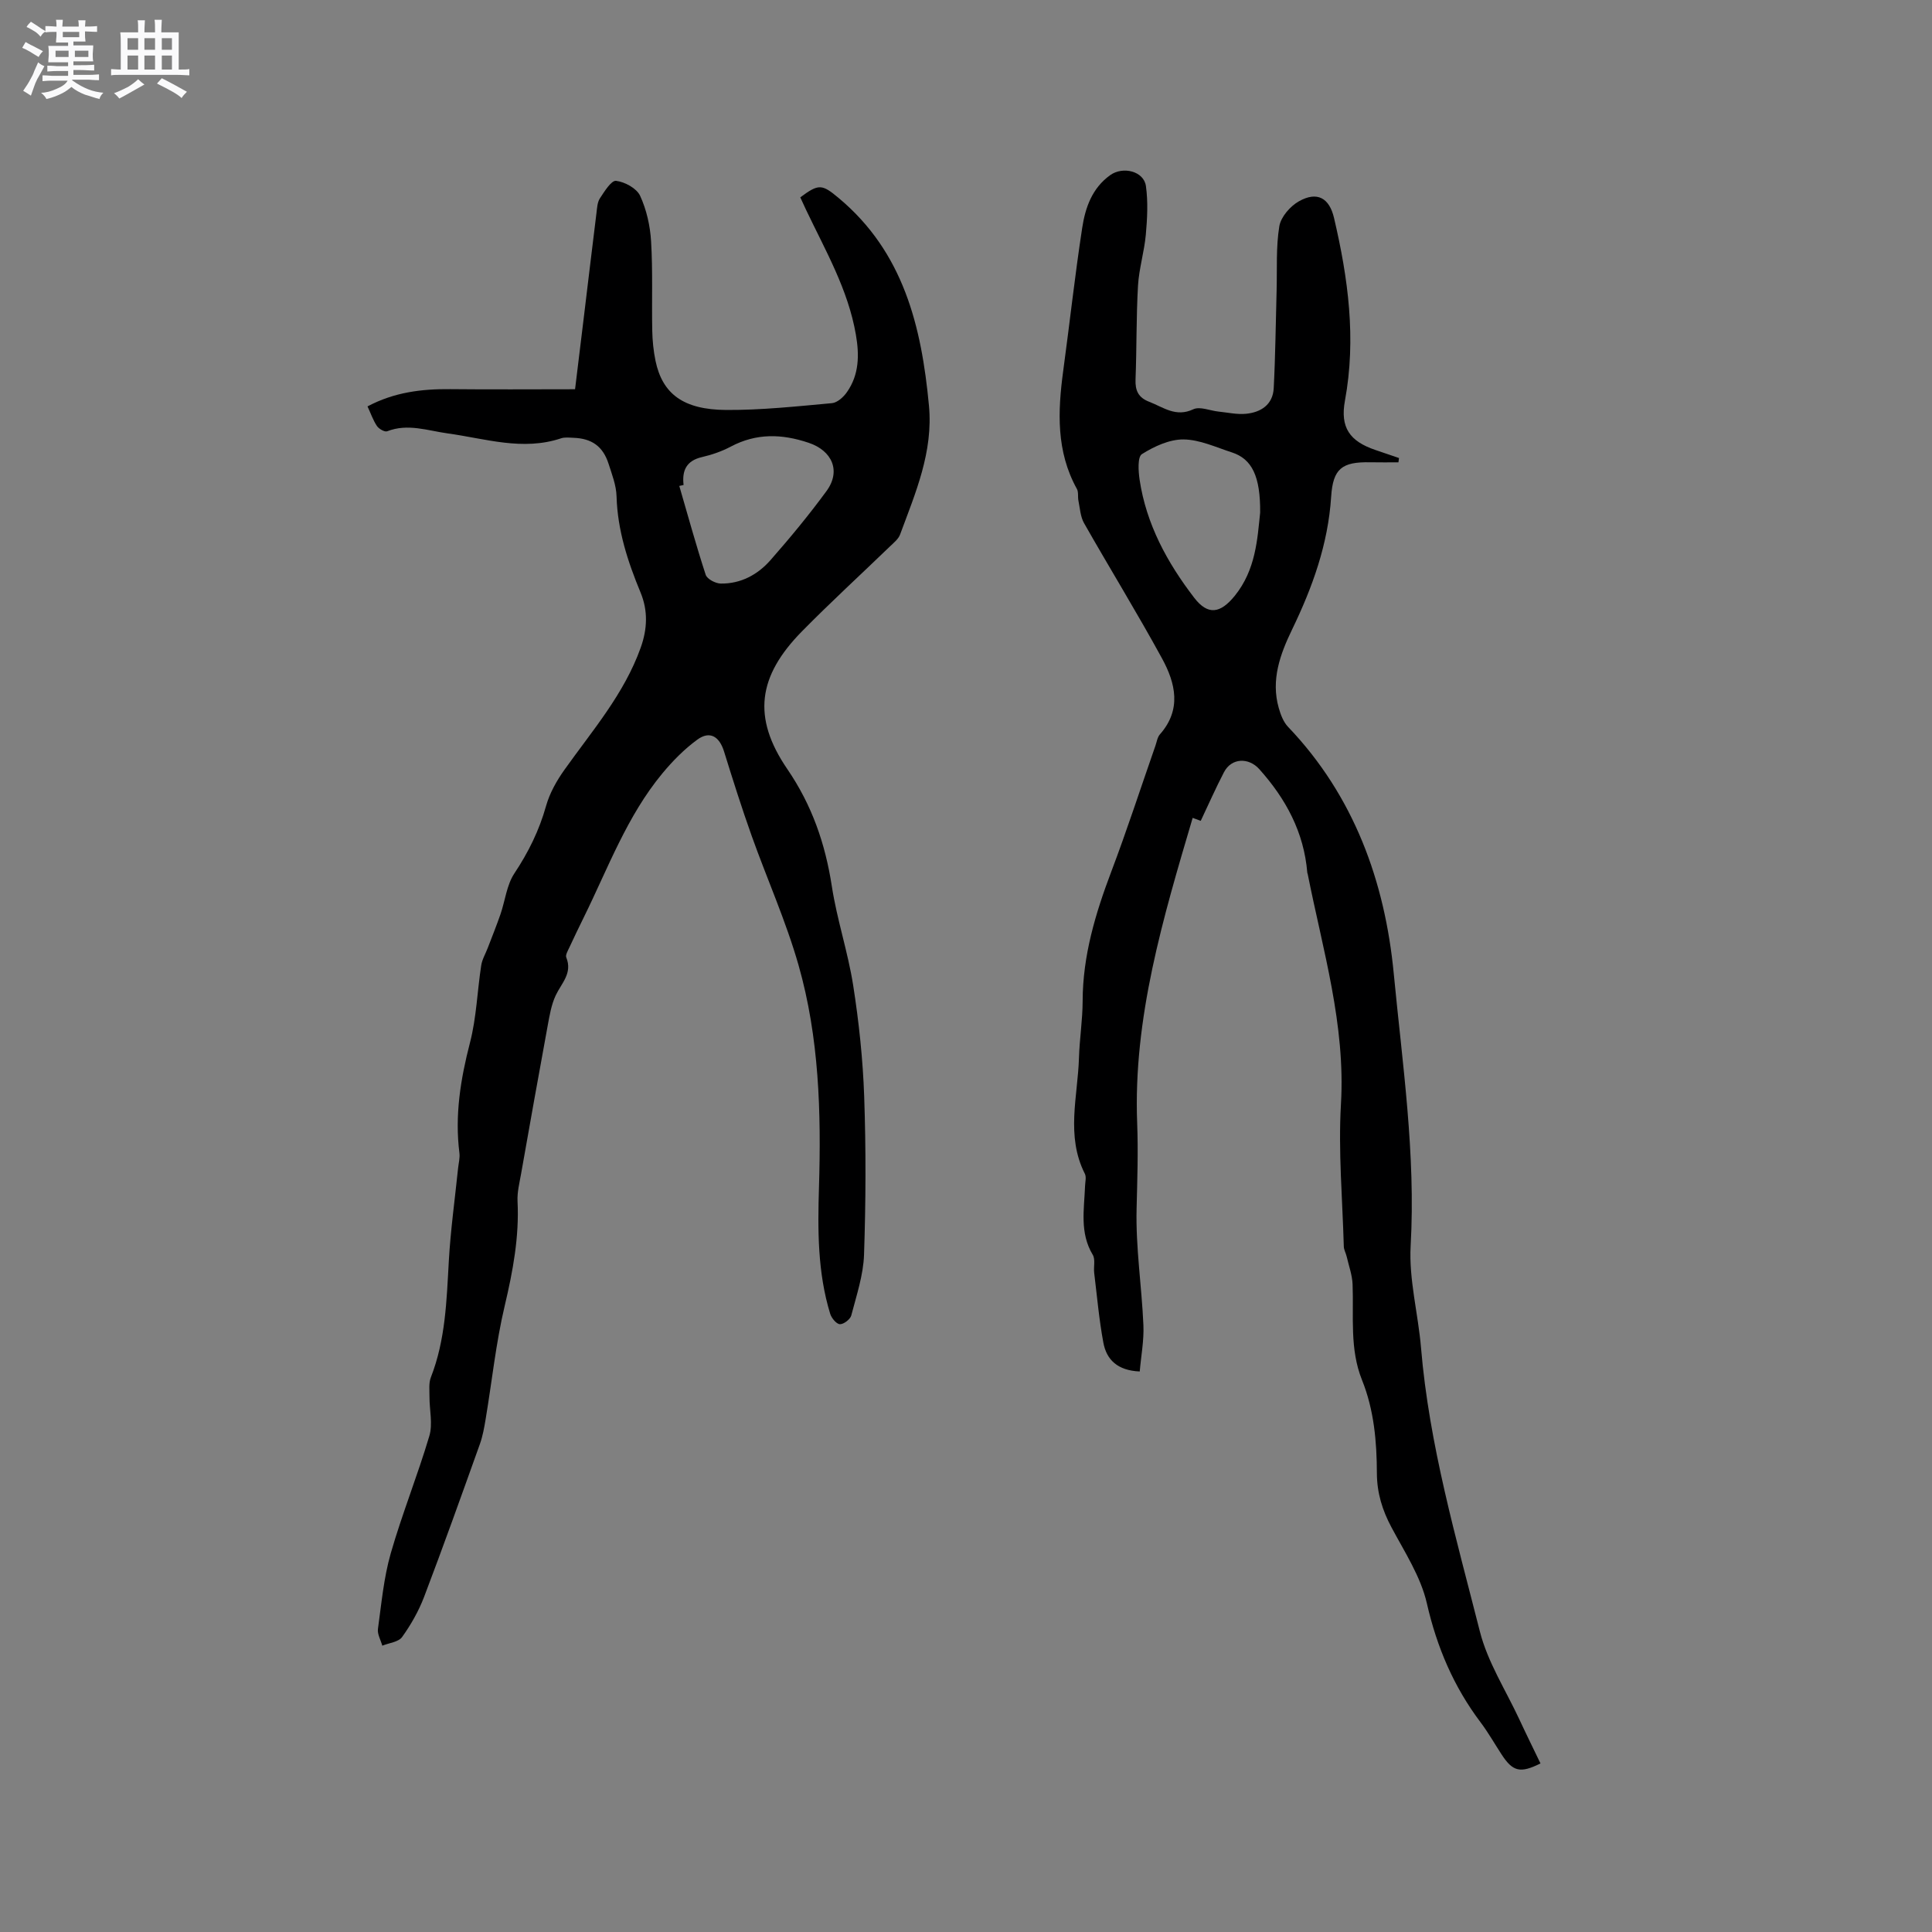 <svg enable-background="new 0 0 400 400" viewBox="0 0 400 400" xmlns="http://www.w3.org/2000/svg"><rect x="0" y="0" width="400" height="400" fill="#808080" stroke="none"/><path d="m6.8 9.5c.6.3 1.3.7 2.1 1.1-.4.4-.7.8-.9 1.2-.7-.4-1.3-.8-1.8-1.1s-1.1-.6-1.6-.8c.2-.4.5-.8.7-1.2.4.2.8.5 1.5.8zm.9 6.9c-.3.6-.5 1.1-.7 1.7s-.4 1.1-.6 1.7c-.6-.4-1.1-.7-1.6-1 .7-1 1.2-1.8 1.5-2.4.3-.5.6-1.1.8-1.7.3-.6.5-1.2.8-1.8.3.3.8.6 1.3.8-.7 1.3-1.2 2.2-1.5 2.7zm.1-11c.4.3 1 .7 1.7 1.1-.5.2-.8.6-1.1 1.1-.5-.6-1-1-1.4-1.2s-.9-.6-1.5-.8c.2-.4.5-.7.9-1.1.5.3.9.6 1.4.9zm10.5 13.1c1 .4 2 .6 3.1.7-.4.4-.7.8-.8 1.3-.9-.2-1.9-.6-3-.9-1-.4-2-.9-2.8-1.6-.5.4-1.1.9-1.9 1.3s-1.9.9-3.3 1.2c-.1-.3-.5-.8-1.1-1.3 1 0 2.1-.3 3.2-.8 1.2-.5 1.9-1 2.3-1.7h-3.2c-.4 0-1 0-2 .1v-1.2c1 0 1.7.1 2 .1h3.3v-1h-2.3c-.2 0-.9 0-2 .1v-1.2c1.2 0 1.9.1 2 .1h2.3v-.8h-4.1c0-.7.1-1.2.1-1.6 0-.5 0-1.1-.1-1.8h4.1v-.7h-2.5c0-.6.1-1.1.1-1.6v-.6h-.5c-.4 0-1 0-1.8.1v-1.3c1.2 0 1.9.1 2.1.1h.2c0-.3 0-.8-.1-1.4h1.4c0 .6-.1 1-.1 1.4h3.4c0-.4 0-.8-.1-1.3h1.5c0 .4-.1.9-.1 1.3.7 0 1.5 0 2.5-.1v1.2c-1 0-1.8-.1-2.5-.1v.6c0 .3 0 .8.1 1.5h-2.5v.8h4.1c0 .7-.1 1.3-.1 1.8s0 1 .1 1.5h-4.1v.8h1.4c.8 0 1.8 0 2.9-.1v1.2c-1 0-1.9-.1-2.8-.1h-1.5v1h3.2c.3 0 1 0 2.1-.1v1.2c-1.1 0-1.8-.1-2.1-.1h-3.4l-.1.1c1.4 1 2.4 1.5 3.4 1.9zm-4.1-6.7v-1.3h-2.7v1.3zm2.2-4.1v-1.1h-3.4v1.1zm1.9 4.1v-1.3h-2.8v1.3z" fill="#fafafb"/><path d="m37 6.7v2.3 5.4c1 0 1.8 0 2.2-.1v1.3c-.6 0-1.5-.1-2.5-.1h-11.9c-.7 0-1.3 0-1.8.1v-1.3c.5 0 1.1.1 2 .1v-5.2c0-1 0-1.8-.1-2.5h3.7c0-1.3 0-2.1-.1-2.5h1.5c0 .4-.1 1.3-.1 2.5h2.2c0-1.2 0-2.1-.1-2.6h1.5c0 .4-.1 1.3-.1 2.6zm-12.3 13.7c-.3-.4-.7-.8-1.1-1.1 1.1-.4 2.1-.9 2.9-1.3.8-.5 1.5-1 2.1-1.6.4.4.9.8 1.3 1.1-2.5 1.4-4.2 2.4-5.2 2.9zm3.9-10.1v-2.4h-2.2v2.4zm0 4.1v-2.9h-2.2v2.9zm3.5-4.1v-2.4h-2.2v2.4zm0 4.1v-2.9h-2.2v2.9zm.4 2.9 1-1.1c.6.3 1.4.7 2.5 1.3s2 1.1 2.7 1.5c-.4.4-.8.8-1.1 1.3-.8-.8-2.5-1.7-5.1-3zm3.1-7v-2.4h-2.1v2.4zm0 4.1v-2.9h-2.1v2.9z" fill="#fafafb"/><g fill="#000001"><path d="m76.09 84.14c5.56-2.95 11.25-3.63 17.14-3.57 8.46.09 16.92.02 25.83.02.57-4.69 1.18-9.69 1.79-14.7.88-7.26 1.74-14.52 2.64-21.77.13-1.05.18-2.24.72-3.07.93-1.41 2.36-3.73 3.34-3.61 1.81.22 4.25 1.54 4.97 3.08 1.34 2.89 2.09 6.24 2.28 9.45.37 6.13.12 12.29.24 18.44.04 2.11.25 4.24.68 6.31 1.43 6.81 5.73 10.11 14.65 10.16 7.29.04 14.59-.75 21.87-1.41 1.12-.1 2.41-1.27 3.12-2.3 2.53-3.62 2.57-7.68 1.84-11.89-1.61-9.36-6.33-17.46-10.32-25.85-.41-.86-.8-1.72-1.19-2.57 3.83-2.86 4.5-2.74 7.94.13 13.44 11.22 17.16 26.58 18.7 42.99.9 9.6-2.79 18.07-5.98 26.69-.34.92-1.26 1.66-2.01 2.38-6.1 5.89-12.36 11.62-18.3 17.66-9.13 9.28-10.35 17.81-3.05 28.5 5.14 7.52 7.88 15.49 9.24 24.33 1.06 6.88 3.33 13.58 4.41 20.46 1.19 7.6 2.01 15.31 2.28 23 .38 10.91.34 21.84-.03 32.75-.14 4.23-1.56 8.44-2.64 12.59-.21.81-1.57 1.85-2.36 1.82-.72-.03-1.74-1.27-2.01-2.16-2.62-8.54-2.59-17.4-2.32-26.17.47-15.54.04-31.01-4.23-46-2.6-9.12-6.53-17.86-9.72-26.82-2.05-5.75-3.89-11.58-5.7-17.41-.98-3.16-2.97-4.36-5.56-2.45-2.68 1.96-5.09 4.41-7.22 6.98-7.33 8.85-11.24 19.61-16.24 29.75-1.03 2.09-2.04 4.19-3.02 6.3-.3.66-.84 1.54-.63 2.05 1.33 3.26-.99 5.32-2.18 7.84-.92 1.95-1.28 4.19-1.68 6.35-1.88 10.2-3.69 20.41-5.5 30.63-.33 1.87-.82 3.78-.73 5.65.37 7.38-.96 14.47-2.65 21.63-1.83 7.7-2.64 15.64-3.95 23.46-.29 1.76-.61 3.56-1.21 5.23-3.78 10.56-7.55 21.13-11.54 31.61-1.12 2.93-2.72 5.75-4.55 8.3-.75 1.04-2.7 1.22-4.1 1.79-.32-1.16-1.05-2.38-.9-3.47.72-5.23 1.2-10.57 2.64-15.61 2.35-8.2 5.57-16.15 8-24.34.74-2.48.02-5.38.03-8.09.01-1.35-.18-2.83.28-4.03 3.04-7.76 3.26-15.89 3.72-24.05.36-6.43 1.26-12.84 1.92-19.25.11-1.05.4-2.12.28-3.14-.99-7.81.23-15.32 2.19-22.89 1.34-5.17 1.5-10.65 2.32-15.97.19-1.26.91-2.44 1.37-3.66.88-2.3 1.8-4.58 2.61-6.91.98-2.84 1.29-6.09 2.89-8.49 2.91-4.38 5.14-8.9 6.56-13.97.75-2.66 2.2-5.23 3.82-7.5 5.76-8.1 12.33-15.65 15.76-25.23 1.4-3.9 1.54-7.68-.02-11.45-2.65-6.4-4.77-12.87-4.97-19.91-.06-2.27-.95-4.55-1.66-6.76-1.16-3.6-3.49-5.24-7.3-5.36-.85-.03-1.76-.15-2.53.11-7.97 2.66-15.69.05-23.49-1.02-4.13-.57-8.24-2.11-12.51-.44-.51.2-1.71-.49-2.12-1.09-.8-1.2-1.28-2.62-1.95-4.06zm65.44 16.27c-.3.07-.59.13-.89.2 1.79 6.14 3.48 12.32 5.47 18.4.29.88 2.04 1.8 3.12 1.81 4.14.06 7.65-1.84 10.3-4.86 4.04-4.6 7.96-9.34 11.58-14.28 3.07-4.19 1.16-8.37-3.67-10-5.58-1.88-10.85-2.02-16.15.79-1.85.98-3.9 1.69-5.94 2.16-3.22.74-4.18 2.76-3.82 5.78z"/><path d="m289.53 95.72c-1.94 0-3.87.03-5.81-.01-5.88-.12-7.74 1.29-8.12 7.13-.63 9.82-3.87 18.77-8.1 27.52-2.46 5.09-4.4 10.41-2.75 16.21.39 1.38.96 2.9 1.92 3.91 13.68 14.3 20.07 32.1 21.89 51.07 1.79 18.7 4.57 37.41 3.5 56.38-.39 6.98 1.56 14.07 2.15 21.14 1.68 20.06 7.27 39.33 12.18 58.7 1.61 6.35 5.36 12.16 8.17 18.2 1.42 3.06 2.92 6.09 4.38 9.13-4.19 2.09-5.73 1.71-8.06-1.87-1.45-2.22-2.76-4.54-4.35-6.65-5.56-7.38-9.03-15.52-11.11-24.61-1.26-5.53-4.6-10.63-7.33-15.75-1.9-3.55-3-7.13-3.02-11.17-.02-6.59-.59-13.14-3.08-19.33-2.58-6.43-1.7-13.14-1.95-19.78-.07-1.94-.78-3.85-1.22-5.77-.16-.71-.58-1.4-.6-2.1-.27-9.83-1.16-19.7-.59-29.49.96-16.43-3.75-31.86-6.88-47.6-.02-.1-.08-.2-.09-.31-.69-8.36-4.43-15.28-9.94-21.43-2.2-2.45-5.76-2.35-7.31.64-1.71 3.28-3.2 6.67-4.81 10.07-.58-.22-1.1-.41-1.67-.62-6.14 20.76-12.34 41.47-11.49 63.25.23 5.96.02 11.76-.12 17.67-.2 8.02 1.06 16.06 1.41 24.1.14 3.18-.49 6.4-.76 9.6-4.63-.2-6.88-2.46-7.53-5.96-.89-4.77-1.31-9.63-1.9-14.45-.15-1.26.28-2.79-.3-3.75-2.74-4.56-1.77-9.42-1.59-14.25.03-.85.3-1.84-.04-2.52-3.98-7.85-1.46-16-1.22-24.03.12-3.92.75-7.82.76-11.74.02-9.39 2.65-18.12 5.93-26.79 3.26-8.61 6.1-17.37 9.14-26.07.28-.8.4-1.75.93-2.35 4.53-5.13 3.23-10.59.45-15.69-5.17-9.47-10.83-18.66-16.16-28.04-.76-1.34-.84-3.07-1.16-4.63-.17-.81.05-1.78-.32-2.45-4.31-7.78-3.97-16.06-2.83-24.47 1.34-9.86 2.42-19.76 3.93-29.59.64-4.17 2.03-8.22 5.81-10.92 2.62-1.87 6.95-.82 7.38 2.27.46 3.29.28 6.72-.02 10.06-.32 3.54-1.41 7.03-1.62 10.57-.37 6.45-.26 12.93-.51 19.39-.09 2.33.58 3.78 2.84 4.65 2.94 1.13 5.49 3.25 9.11 1.55 1.38-.65 3.49.3 5.28.48 1.88.19 3.79.63 5.64.45 3.11-.3 5.56-1.91 5.74-5.29.35-6.75.41-13.52.6-20.29.12-4.43-.15-8.92.56-13.25.32-1.93 2.26-4.16 4.07-5.17 3.77-2.12 6.29-.69 7.26 3.47 2.92 12.46 4.62 24.97 2.26 37.79-1.03 5.58.97 8.42 6.29 10.23 1.63.55 3.27 1.11 4.9 1.67-.03.3-.08.59-.12.89zm-28.63 10.42c.07-7.54-1.7-11.12-5.84-12.47-3.31-1.07-6.68-2.66-10.04-2.69-2.9-.02-6.06 1.44-8.6 3.04-.92.58-.74 3.51-.48 5.28 1.38 9.23 5.71 17.17 11.3 24.45 2.84 3.7 5.42 3.28 8.4-.39 4.37-5.39 4.69-11.81 5.26-17.22z"/></g></svg>